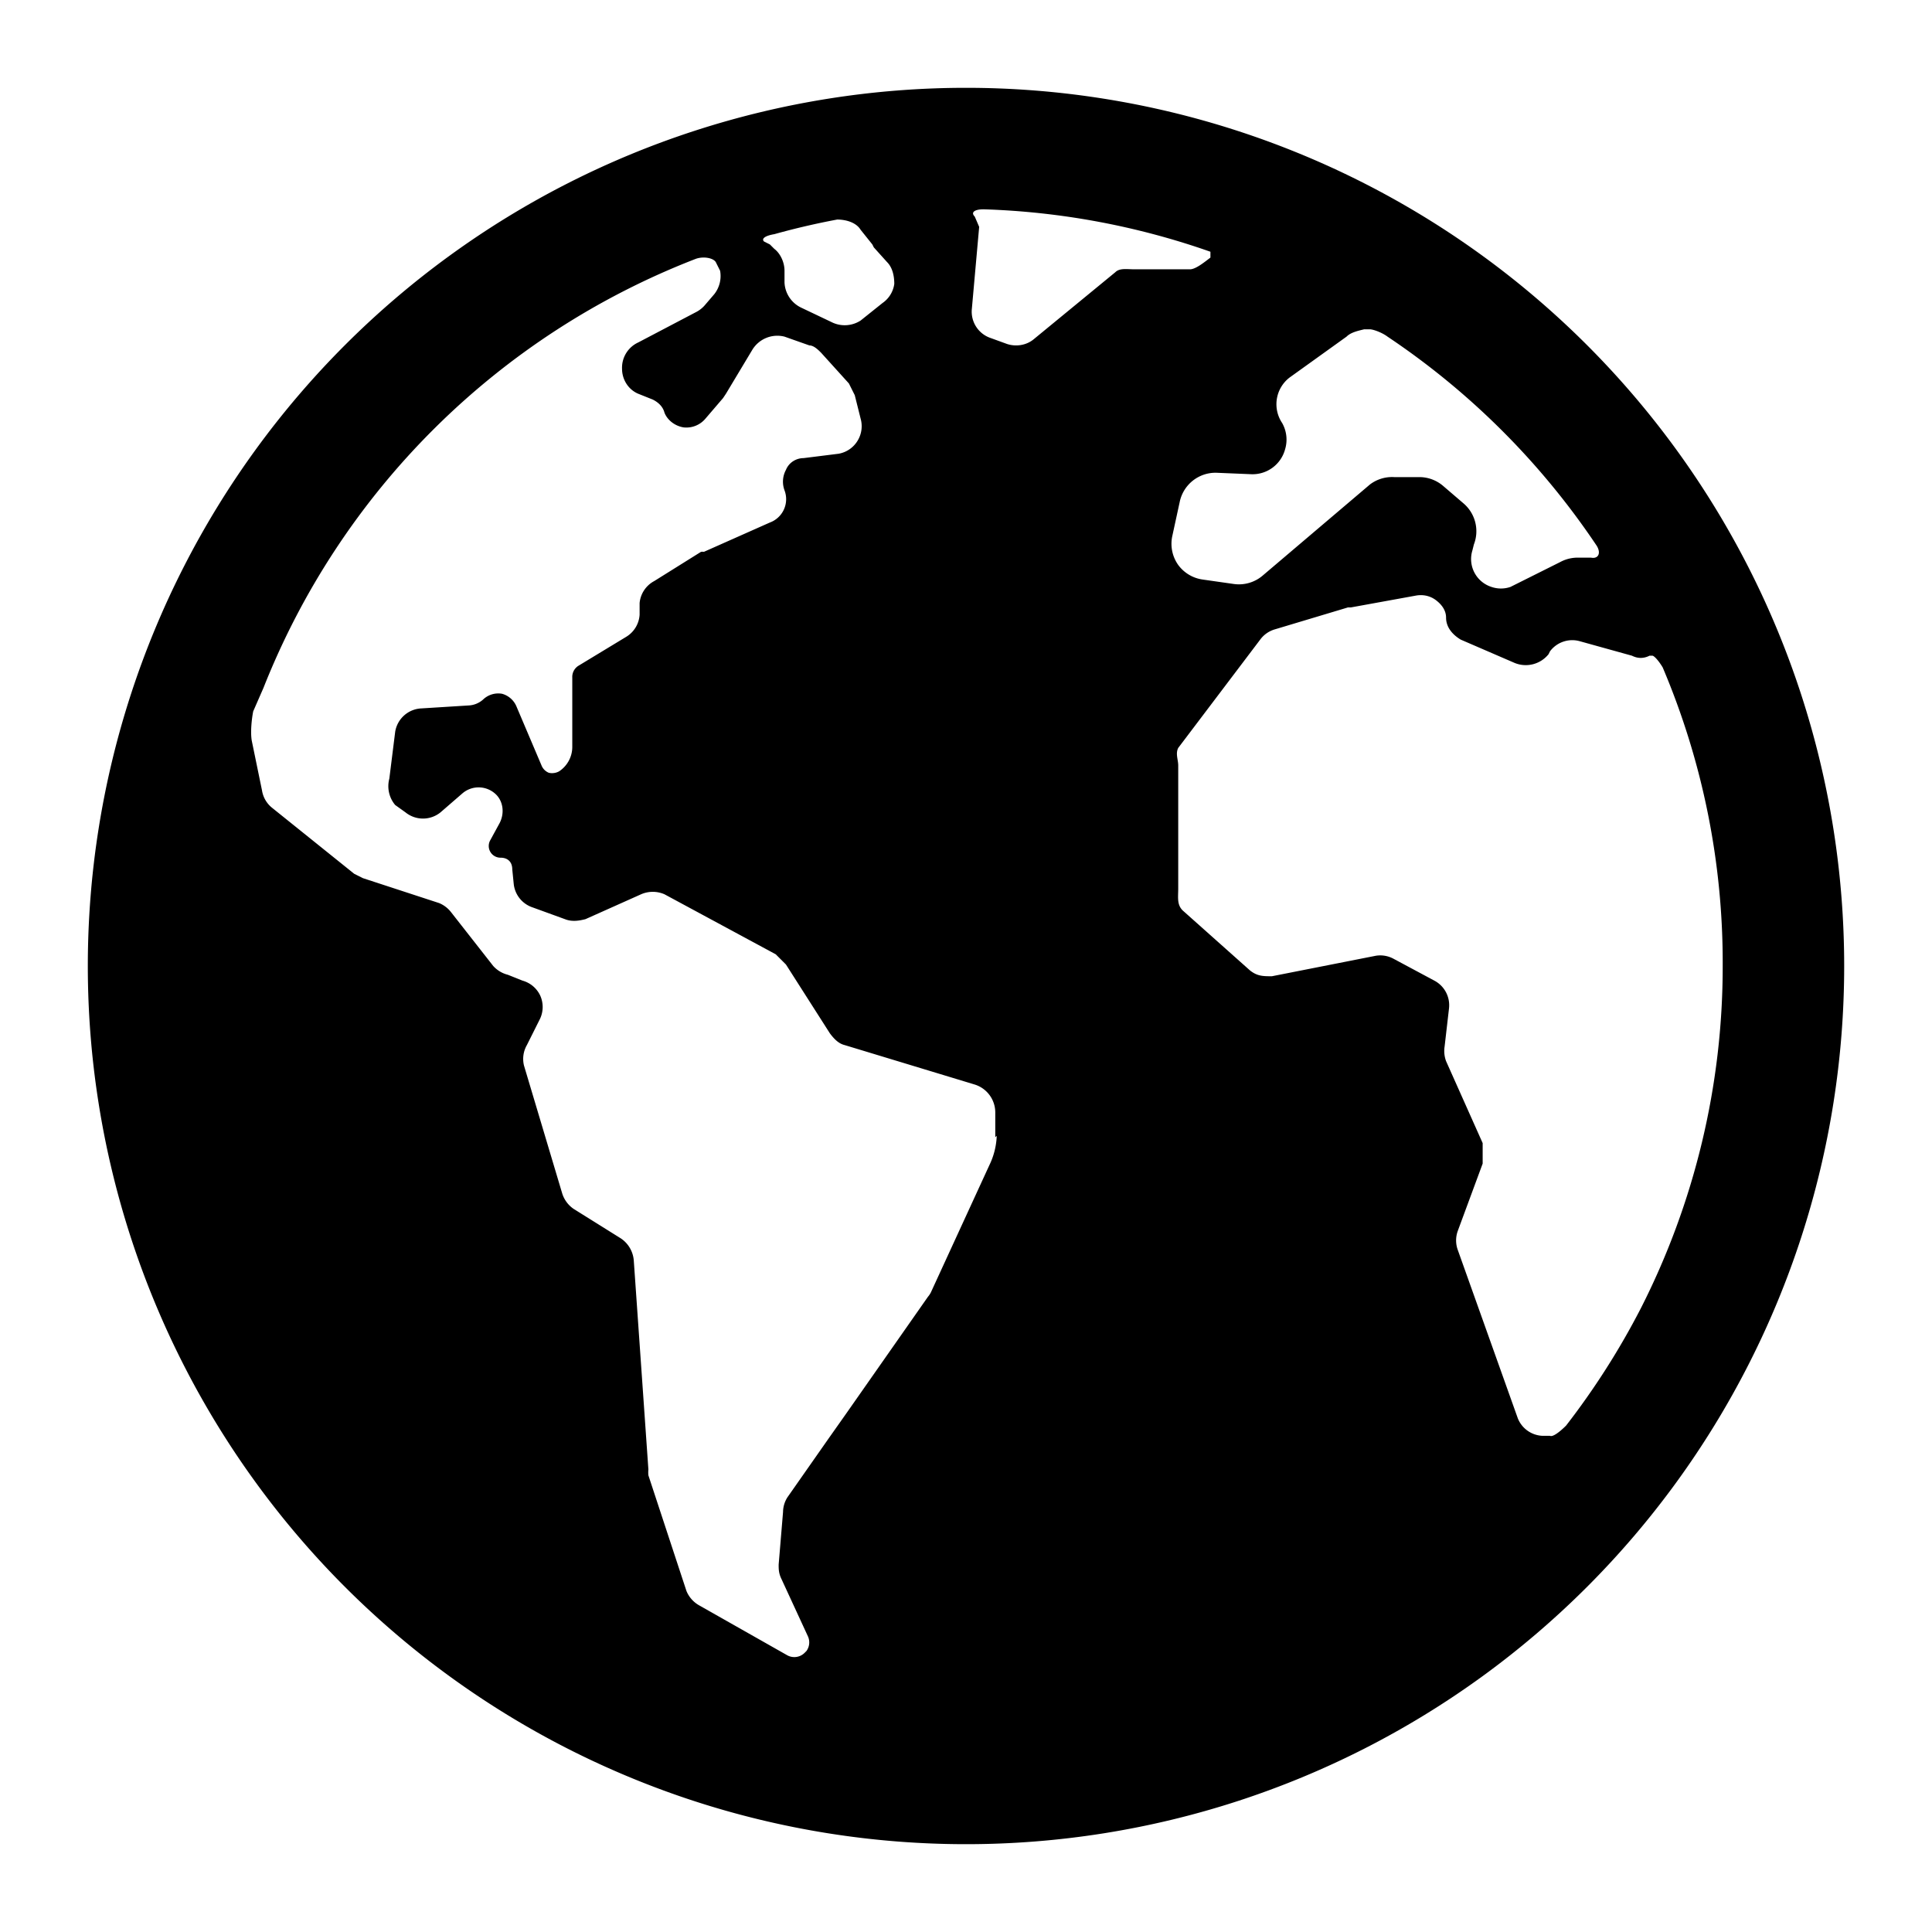 <svg viewBox="0 0 132 132" xmlns="http://www.w3.org/2000/svg"><path d="M107 97.4c-.4.4-.9.8-1.1.7h-.5a1.9 1.9 0 0 1-1.7-1.2l-4.1-11.5a1.9 1.9 0 0 1 0-1.3l1.7-4.6v-1.4l-2.5-5.6a2 2 0 0 1-.1-1l.3-2.6a1.9 1.9 0 0 0-1-1.9l-2.8-1.5a1.9 1.9 0 0 0-1.2-.2l-7.1 1.4c-.6 0-1 0-1.5-.4l-4.6-4.1c-.4-.4-.3-.9-.3-1.5v-8.4c0-.4-.2-.8 0-1.2l5.6-7.4a1.9 1.9 0 0 1 1-.7l5-1.5h.2l4.4-.8c.5-.1 1 0 1.4.3.4.3.7.7.7 1.2 0 .7.5 1.2 1 1.5l3.7 1.6a2 2 0 0 0 2.3-.6l.1-.2a1.9 1.9 0 0 1 2-.7l3.6 1c.4.2.8.2 1.2 0h.2c.1 0 .4.3.7.8a51.6 51.6 0 0 1 4.1 20.4 51.5 51.5 0 0 1-5.6 23.4 52 52 0 0 1-5.1 8zM80.1 36.6l.5-2.3a2.5 2.5 0 0 1 2.5-2l2.4.1a2.3 2.3 0 0 0 2.3-1.7 2.3 2.3 0 0 0-.2-1.8 2.3 2.3 0 0 1 .5-3.1L92 23c.3-.3.8-.4 1.2-.5h.4c.2 0 .8.2 1.2.5a52 52 0 0 1 14.3 14.3c.3.5.1.9-.4.8h-.9a2.5 2.5 0 0 0-1.2.3l-3.4 1.7a2 2 0 0 1-1.3 0 2 2 0 0 1-1.3-2.5l.1-.4a2.5 2.5 0 0 0-.7-2.8l-1.4-1.2a2.5 2.5 0 0 0-1.5-.6h-1.8a2.5 2.5 0 0 0-1.7.5l-7.3 6.2a2.5 2.5 0 0 1-2 .6l-2.1-.3a2.5 2.5 0 0 1-1.7-1 2.5 2.5 0 0 1-.4-2zm-3.9-18l-5.6 4.6c-.5.4-1.2.5-1.8.3l-1.1-.4a1.9 1.9 0 0 1-1.3-2l.5-5.6-.3-.7c-.3-.3 0-.5.6-.5a51.6 51.6 0 0 1 15.5 2.9v.4c-.4.3-1 .8-1.4.8h-3.8c-.5 0-1-.1-1.3.2zm-8.1 59a5 5 0 0 1-.5 2l-4 8.7a1.4 1.4 0 0 1-.2.3l-5.6 8-1.2 1.7-2.8 4a1.9 1.9 0 0 0-.3 1l-.3 3.6c0 .3 0 .6.2 1l1.8 3.9a1 1 0 0 1-.1 1l-.1.1a1 1 0 0 1-1.2.2l-6-3.4a2 2 0 0 1-.9-1l-2.6-7.9a2 2 0 0 1 0-.4l-1-14.3a2 2 0 0 0-.9-1.5l-3.2-2a2 2 0 0 1-.8-1.1l-2.6-8.7a1.9 1.9 0 0 1 .2-1.4l.9-1.8a1.9 1.9 0 0 0 0-1.6 1.9 1.9 0 0 0-1.2-1l-1-.4a2 2 0 0 1-1-.6l-2.9-3.7a2 2 0 0 0-.8-.6L24.8 60l-.6-.3-5.6-4.5a1.9 1.9 0 0 1-.7-1.2l-.7-3.4c-.1-.6 0-1.5.1-2L18 47a51.9 51.9 0 0 1 29.5-29.3c.5-.2 1.2-.1 1.4.2l.3.6a2 2 0 0 1-.4 1.6l-.6.7a2 2 0 0 1-.6.5l-4 2.1a1.9 1.9 0 0 0-1.1 1.8c0 .7.4 1.4 1.1 1.7l1 .4c.4.2.7.5.8.9.2.5.7.9 1.3 1a1.7 1.7 0 0 0 1.5-.6l1.2-1.4.2-.3 1.8-3a2 2 0 0 1 2.2-.9l1.7.6c.3 0 .6.3.8.5l1.9 2.1.4.8.4 1.6a1.9 1.9 0 0 1-.2 1.5 1.9 1.9 0 0 1-1.3.9l-2.4.3c-.5 0-1 .3-1.2.8a1.7 1.7 0 0 0-.1 1.4 1.7 1.7 0 0 1-1 2.2l-4.5 2a1.6 1.6 0 0 0-.2 0l-3.2 2a1.9 1.9 0 0 0-1 1.5v.8a1.9 1.9 0 0 1-.9 1.5l-3.3 2a.9.9 0 0 0-.4.8V51a2 2 0 0 1-.9 1.7 1 1 0 0 1-.7.1.9.9 0 0 1-.5-.5l-1.7-4a1.5 1.5 0 0 0-1-.9 1.5 1.5 0 0 0-1.3.4 1.6 1.6 0 0 1-1 .4l-3.2.2a1.9 1.9 0 0 0-1.8 1.6l-.4 3.2A2 2 0 0 0 27 55l.7.5a1.9 1.9 0 0 0 2.4 0l1.5-1.3a1.7 1.7 0 0 1 2.2 0c.6.5.7 1.4.3 2.1l-.6 1.1a.8.8 0 0 0 0 .8.8.8 0 0 0 .7.4c.5 0 .8.3.8.8l.1 1a1.9 1.9 0 0 0 1.3 1.6l2.2.8c.5.2 1 .1 1.4 0l3.8-1.7a2 2 0 0 1 1.6 0l7.6 4.1.7.7 3 4.7c.3.4.6.7 1 .8l8.9 2.7A2 2 0 0 1 68 76v1.7zM52.9 16a51 51 0 0 1 4.3-1c.6 0 1.3.2 1.6.7l.8 1 .1.2.9 1c.4.4.5 1 .5 1.5a1.9 1.9 0 0 1-.8 1.3l-1.5 1.2a2 2 0 0 1-2 .1l-2.1-1a2 2 0 0 1-1.1-1.7v-.8c0-.6-.3-1.2-.7-1.5l-.3-.3-.4-.2c-.2-.2.1-.4.7-.5zM66 6a60 60 0 1 0 0 120A60 60 0 0 0 66 6z" fill-rule="evenodd"/></svg>